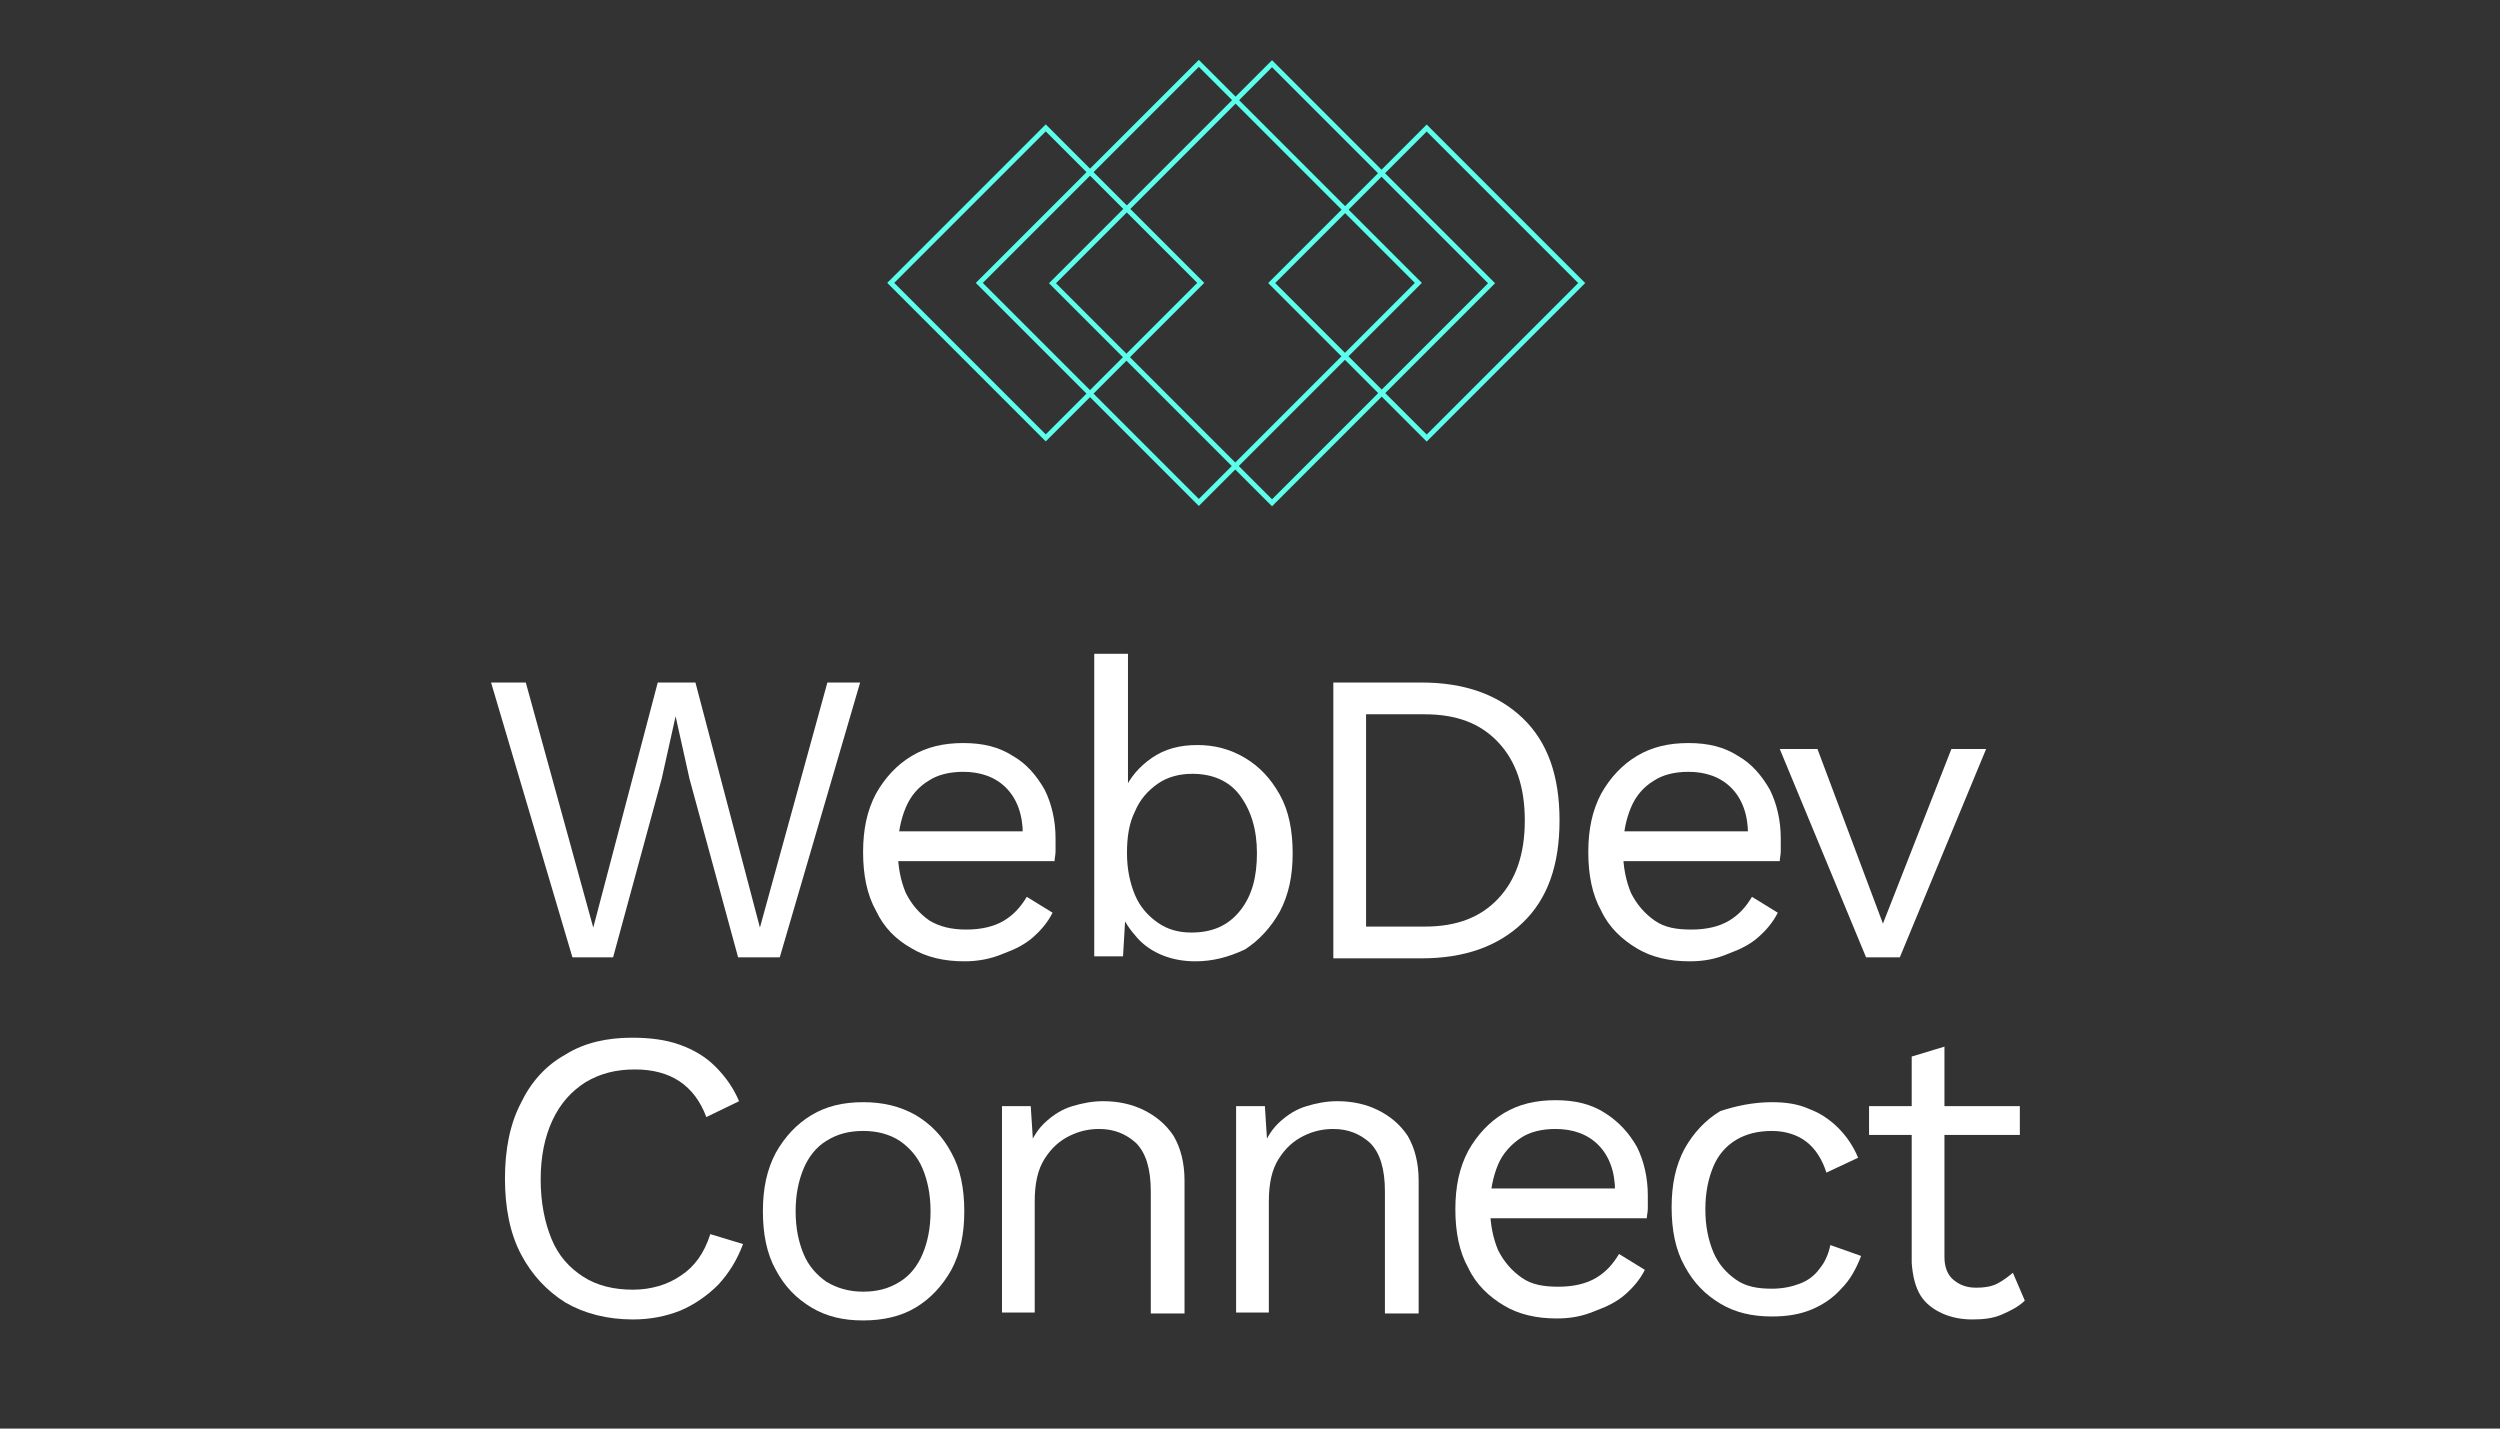 <?xml version="1.0" encoding="utf-8"?>
<!-- Generator: Adobe Illustrator 25.3.0, SVG Export Plug-In . SVG Version: 6.00 Build 0)  -->
<svg version="1.1" id="Layer_1" xmlns="http://www.w3.org/2000/svg" xmlns:xlink="http://www.w3.org/1999/xlink" x="0px" y="0px"
	 viewBox="0 0 252 144" style="enable-background:new 0 0 252 144;" xml:space="preserve">
<rect x="0" y="0" width="252" height="144" fill="#333333" stroke="none"/>
<style type="text/css">
	.st0{fill:none;}
	.st1{fill:none;stroke:#5CFFEB;stroke-width:0.5;stroke-miterlimit:10;}
	.st2{fill:#FFFFFF;}
</style>
<rect class="st0" width="252" height="144"/>
<rect x="105.2" y="12.9" transform="matrix(0.707 -0.707 0.707 0.707 15.216 93.773)" class="st1" width="31.3" height="31.3"/>
<rect x="112.6" y="12.9" transform="matrix(0.707 -0.707 0.707 0.707 17.363 99.039)" class="st1" width="31.3" height="31.3"/>
<rect x="94.4" y="17.5" transform="matrix(0.707 -0.707 0.707 0.707 10.673 82.882)" class="st1" width="22.1" height="22.1"/>
<rect x="132.8" y="17.5" transform="matrix(0.707 -0.707 0.707 0.707 21.923 110.048)" class="st1" width="22.1" height="22.1"/>
<g>
	<path class="st2" d="M57.7,96.5l-8.2-27.7H53l6.8,24.7l6.5-24.7h3.8l6.5,24.7l6.8-24.7h3.3l-8.1,27.7h-4.2l-4.9-18l-1.4-6.3h0
		l-1.4,6.3l-4.9,18H57.7z"/>
	<path class="st2" d="M97.2,96.9c-2,0-3.8-0.4-5.3-1.3c-1.6-0.9-2.8-2.1-3.6-3.8c-0.9-1.6-1.3-3.6-1.3-5.9c0-2.3,0.4-4.2,1.3-5.9
		c0.9-1.6,2.1-2.9,3.6-3.8c1.5-0.9,3.2-1.3,5.2-1.3c2,0,3.6,0.4,5,1.3c1.4,0.8,2.4,2,3.2,3.4c0.7,1.4,1.1,3.1,1.1,4.9
		c0,0.5,0,0.9,0,1.3c0,0.4-0.1,0.7-0.1,1h-17v-3h15.5l-1.7,0.3c0-2-0.6-3.6-1.7-4.7c-1.1-1.1-2.6-1.6-4.3-1.6
		c-1.4,0-2.6,0.3-3.5,0.9c-1,0.6-1.8,1.5-2.3,2.7c-0.5,1.2-0.8,2.6-0.8,4.3c0,1.7,0.3,3.1,0.8,4.3c0.6,1.2,1.4,2.1,2.4,2.8
		c1,0.6,2.2,0.9,3.7,0.9c1.5,0,2.8-0.3,3.8-0.9c1-0.6,1.7-1.4,2.3-2.4l2.6,1.6c-0.5,1-1.2,1.8-2,2.5c-0.8,0.7-1.8,1.2-2.9,1.6
		C99.8,96.7,98.5,96.9,97.2,96.9z"/>
	<path class="st2" d="M120.5,96.9c-1.2,0-2.3-0.2-3.3-0.6s-1.9-1-2.6-1.8c-0.7-0.8-1.3-1.6-1.6-2.6l0.5-0.6l-0.3,5.1h-2.9V65.9h3.4
		v14.4l-0.4-0.6c0.6-1.3,1.5-2.4,2.8-3.3c1.3-0.9,2.8-1.3,4.6-1.3c1.7,0,3.3,0.4,4.8,1.3c1.5,0.9,2.6,2.1,3.5,3.7
		c0.9,1.6,1.3,3.6,1.3,5.9c0,2.3-0.4,4.2-1.3,5.9c-0.9,1.6-2.1,2.9-3.5,3.8C123.8,96.5,122.2,96.9,120.5,96.9z M120.1,94
		c2.1,0,3.7-0.7,4.9-2.2s1.7-3.4,1.7-5.8c0-2.4-0.6-4.3-1.7-5.8c-1.1-1.5-2.8-2.2-4.8-2.2c-1.3,0-2.5,0.3-3.5,1s-1.8,1.6-2.3,2.8
		c-0.6,1.2-0.8,2.6-0.8,4.2c0,1.6,0.3,3,0.8,4.2c0.5,1.2,1.3,2.1,2.3,2.8C117.7,93.7,118.8,94,120.1,94z"/>
	<path class="st2" d="M143.3,68.8c4.3,0,7.7,1.2,10.2,3.6c2.5,2.4,3.7,5.8,3.7,10.3c0,4.5-1.2,7.9-3.7,10.3
		c-2.5,2.4-5.9,3.6-10.2,3.6h-8.9V68.8H143.3z M143.6,93.4c3.2,0,5.6-0.9,7.4-2.8c1.8-1.9,2.7-4.5,2.7-7.9c0-3.4-0.9-6-2.7-7.9
		c-1.8-1.9-4.2-2.8-7.4-2.8h-5.9v21.4H143.6z"/>
	<path class="st2" d="M170.3,96.9c-2,0-3.8-0.4-5.3-1.3s-2.8-2.1-3.6-3.8c-0.9-1.6-1.3-3.6-1.3-5.9c0-2.3,0.4-4.2,1.3-5.9
		c0.9-1.6,2.1-2.9,3.6-3.8c1.5-0.9,3.2-1.3,5.2-1.3c2,0,3.6,0.4,5,1.3c1.4,0.8,2.4,2,3.2,3.4c0.7,1.4,1.1,3.1,1.1,4.9
		c0,0.5,0,0.9,0,1.3c0,0.4-0.1,0.7-0.1,1h-17v-3h15.5l-1.7,0.3c0-2-0.6-3.6-1.7-4.7c-1.1-1.1-2.6-1.6-4.3-1.6
		c-1.4,0-2.6,0.3-3.5,0.9c-1,0.6-1.8,1.5-2.3,2.7c-0.5,1.2-0.8,2.6-0.8,4.3c0,1.7,0.3,3.1,0.8,4.3c0.6,1.2,1.4,2.1,2.4,2.8
		s2.2,0.9,3.7,0.9c1.5,0,2.8-0.3,3.8-0.9c1-0.6,1.7-1.4,2.3-2.4l2.6,1.6c-0.5,1-1.2,1.8-2,2.5s-1.8,1.2-2.9,1.6
		C172.9,96.7,171.7,96.9,170.3,96.9z"/>
	<path class="st2" d="M196.7,75.5h3.5l-8.7,21h-3.4l-8.7-21h3.8l6.6,17.6L196.7,75.5z"/>
	<path class="st2" d="M74.9,125.4c-0.6,1.6-1.4,2.9-2.5,4.1c-1.1,1.1-2.4,2-3.8,2.6c-1.5,0.6-3.1,0.9-4.8,0.9
		c-2.6,0-4.9-0.6-6.8-1.7c-1.9-1.2-3.4-2.8-4.5-4.9c-1.1-2.1-1.6-4.7-1.6-7.6c0-2.9,0.5-5.5,1.6-7.6c1-2.1,2.5-3.8,4.5-4.9
		c1.9-1.2,4.2-1.7,6.7-1.7c1.8,0,3.4,0.2,4.8,0.7c1.4,0.5,2.6,1.2,3.6,2.2c1,1,1.8,2.1,2.4,3.5l-3.3,1.6c-0.6-1.6-1.5-2.8-2.7-3.6
		c-1.2-0.8-2.7-1.2-4.5-1.2c-1.9,0-3.5,0.4-5,1.3c-1.4,0.9-2.5,2.1-3.3,3.8c-0.8,1.7-1.2,3.7-1.2,6c0,2.3,0.4,4.3,1.1,6
		s1.8,2.9,3.2,3.8c1.4,0.9,3.1,1.3,5,1.3c1.8,0,3.5-0.5,4.8-1.4c1.4-0.9,2.4-2.3,3-4.2L74.9,125.4z"/>
	<path class="st2" d="M87,111.1c2,0,3.7,0.4,5.3,1.3c1.5,0.9,2.7,2.1,3.6,3.8c0.9,1.6,1.3,3.6,1.3,5.9s-0.4,4.2-1.3,5.9
		c-0.9,1.6-2.1,2.9-3.6,3.8c-1.5,0.9-3.3,1.3-5.3,1.3c-2,0-3.7-0.4-5.2-1.3c-1.5-0.9-2.7-2.1-3.6-3.8c-0.9-1.6-1.3-3.6-1.3-5.9
		s0.4-4.2,1.3-5.9c0.9-1.6,2.1-2.9,3.6-3.8C83.3,111.5,85,111.1,87,111.1z M87,114c-1.4,0-2.6,0.3-3.7,1c-1,0.6-1.8,1.6-2.3,2.8
		c-0.5,1.2-0.8,2.6-0.8,4.3c0,1.7,0.3,3.1,0.8,4.3c0.5,1.2,1.3,2.1,2.3,2.8c1,0.6,2.2,1,3.7,1c1.4,0,2.6-0.3,3.7-1
		c1-0.6,1.8-1.6,2.3-2.8s0.8-2.6,0.8-4.3c0-1.7-0.3-3.1-0.8-4.3s-1.3-2.1-2.3-2.8C89.6,114.3,88.4,114,87,114z"/>
	<path class="st2" d="M101,132.5v-21h2.9l0.3,4.7l-0.5-0.5c0.4-1.1,1-2,1.8-2.7c0.8-0.7,1.6-1.2,2.6-1.5c1-0.3,2-0.5,3.1-0.5
		c1.5,0,2.9,0.3,4.1,0.9s2.2,1.4,3,2.6c0.7,1.2,1.1,2.7,1.1,4.5v13.4h-3.4v-12.3c0-2.3-0.5-3.9-1.5-4.9c-1-0.9-2.2-1.4-3.7-1.4
		c-1,0-2,0.2-3,0.7c-1,0.5-1.8,1.2-2.5,2.3c-0.7,1.1-1,2.5-1,4.3v11.2H101z"/>
	<path class="st2" d="M124.6,132.5v-21h2.9l0.3,4.7l-0.5-0.5c0.4-1.1,1-2,1.8-2.7c0.8-0.7,1.6-1.2,2.6-1.5c1-0.3,2-0.5,3.1-0.5
		c1.5,0,2.9,0.3,4.1,0.9s2.2,1.4,3,2.6c0.7,1.2,1.1,2.7,1.1,4.5v13.4h-3.4v-12.3c0-2.3-0.5-3.9-1.5-4.9c-1-0.9-2.2-1.4-3.7-1.4
		c-1,0-2,0.2-3,0.7c-1,0.5-1.8,1.2-2.5,2.3c-0.7,1.1-1,2.5-1,4.3v11.2H124.6z"/>
	<path class="st2" d="M156.9,132.9c-2,0-3.8-0.4-5.3-1.3s-2.8-2.1-3.6-3.8c-0.9-1.6-1.3-3.6-1.3-5.9s0.4-4.2,1.3-5.9
		c0.9-1.6,2.1-2.9,3.6-3.8c1.5-0.9,3.2-1.3,5.2-1.3c2,0,3.6,0.4,5,1.3s2.4,2,3.2,3.4c0.7,1.4,1.1,3.1,1.1,4.9c0,0.5,0,0.9,0,1.3
		c0,0.4-0.1,0.7-0.1,1h-17v-3h15.5l-1.7,0.3c0-2-0.6-3.6-1.7-4.7c-1.1-1.1-2.6-1.6-4.3-1.6c-1.4,0-2.6,0.3-3.5,0.9s-1.8,1.5-2.3,2.7
		s-0.8,2.6-0.8,4.3c0,1.7,0.3,3.1,0.8,4.3c0.6,1.2,1.4,2.1,2.4,2.8s2.2,0.9,3.7,0.9c1.5,0,2.8-0.3,3.8-0.9c1-0.6,1.7-1.4,2.3-2.4
		l2.6,1.6c-0.5,1-1.2,1.8-2,2.5s-1.8,1.2-2.9,1.6C159.5,132.7,158.3,132.9,156.9,132.9z"/>
	<path class="st2" d="M178.6,111.1c1.5,0,2.7,0.2,3.8,0.7c1.1,0.4,2.1,1.1,2.9,1.9c0.8,0.8,1.5,1.8,2,3l-3.2,1.5
		c-0.4-1.3-1.1-2.4-2-3.1c-0.9-0.7-2.1-1.1-3.5-1.1c-1.4,0-2.6,0.3-3.6,0.9s-1.8,1.5-2.3,2.7s-0.8,2.6-0.8,4.3
		c0,1.7,0.3,3.1,0.8,4.3s1.3,2.1,2.3,2.8s2.2,0.9,3.6,0.9c1.1,0,2-0.2,2.8-0.5c0.8-0.3,1.5-0.8,2-1.5c0.5-0.6,0.9-1.4,1.1-2.4
		l3.1,1.1c-0.5,1.3-1.1,2.4-2,3.3c-0.8,0.9-1.8,1.6-3,2.1c-1.2,0.5-2.5,0.7-4,0.7c-2,0-3.7-0.4-5.2-1.3s-2.7-2.1-3.6-3.8
		c-0.9-1.6-1.3-3.6-1.3-5.9s0.4-4.2,1.3-5.9c0.9-1.6,2.1-2.9,3.6-3.8C174.9,111.5,176.7,111.1,178.6,111.1z"/>
	<path class="st2" d="M203.6,111.5v2.9h-15.2v-2.9H203.6z M196,105.5v21.2c0,1,0.3,1.8,0.9,2.3s1.3,0.8,2.3,0.8
		c0.8,0,1.5-0.1,2.1-0.4c0.6-0.3,1.1-0.7,1.6-1.1l1.2,2.8c-0.6,0.6-1.4,1-2.3,1.4s-1.9,0.5-3,0.5c-1.1,0-2.1-0.2-3-0.6
		c-0.9-0.4-1.7-1-2.2-1.8c-0.5-0.8-0.8-1.9-0.9-3.3v-20.8L196,105.5z"/>
</g>
</svg>
